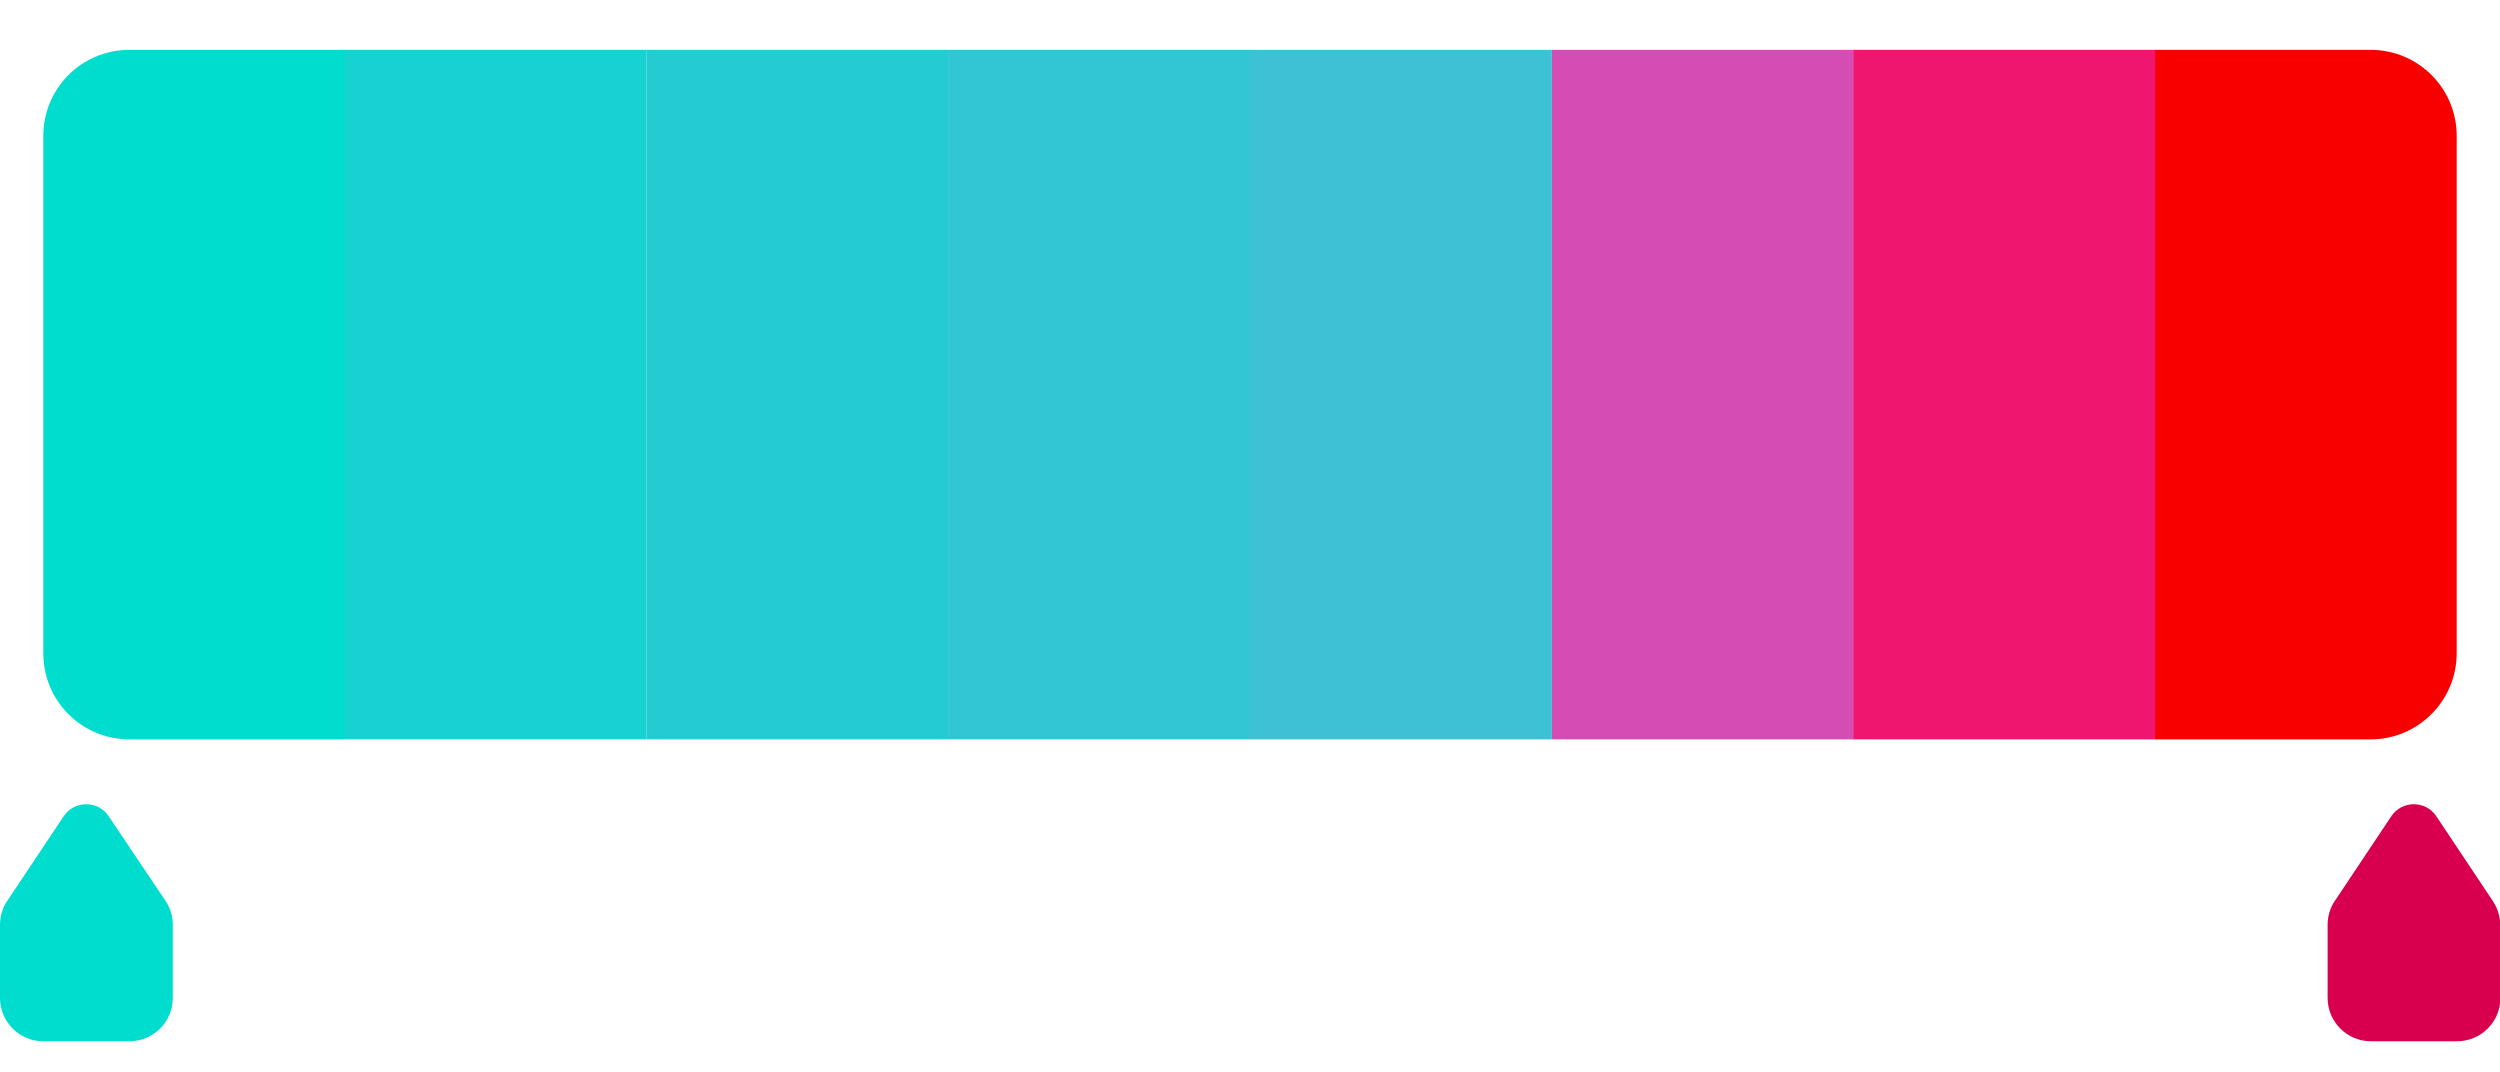 <?xml version="1.0" encoding="utf-8"?>
<!-- Generator: Adobe Illustrator 18.0.0, SVG Export Plug-In . SVG Version: 6.00 Build 0)  -->
<!DOCTYPE svg PUBLIC "-//W3C//DTD SVG 1.1//EN" "http://www.w3.org/Graphics/SVG/1.1/DTD/svg11.dtd">
<svg version="1.1" id="Layer_1" xmlns="http://www.w3.org/2000/svg" xmlns:xlink="http://www.w3.org/1999/xlink" x="0px" y="0px"
	 viewBox="0 262.5 612 262.5" enable-background="new 0 262.5 612 262.5" xml:space="preserve">
<path fill="#00DCCD" d="M26.6,462.3c-2.6-3.9-8.4-3.9-11,0L1.8,483c-1.2,1.7-1.8,3.8-1.8,5.9v17.9c0,5.8,4.7,10.6,10.6,10.6h21.1
	c5.8,0,10.6-4.7,10.6-10.6v-17.9c0-2.1-0.6-4.1-1.8-5.9L26.6,462.3z"/>
<path fill="#D8004E" d="M610.2,483l-13.8-20.7c-2.6-3.9-8.4-3.9-11,0L571.6,483c-1.2,1.7-1.8,3.8-1.8,5.9v17.9
	c0,5.8,4.7,10.6,10.6,10.6h21.1c5.8,0,10.6-4.7,10.6-10.6v-17.9C612,486.8,611.4,484.8,610.2,483z"/>
<path fill="#00DCCD" d="M31.7,274.7c-11.7,0-21.1,9.4-21.1,21.1v126.6c0,11.7,9.4,21.1,21.1,21.1h52.8V274.7H31.7z"/>
<path fill="#F90000" d="M601.4,422.4V295.8c0-11.7-9.4-21.1-21.1-21.1h-52.8v168.8h52.8C592,443.5,601.4,434,601.4,422.4z"/>
<rect x="84.4" y="274.7" fill="#17D2D0" width="73.9" height="168.8"/>
<rect x="158.3" y="274.7" fill="#24CCD2" width="73.9" height="168.8"/>
<rect x="232.1" y="274.7" fill="#32C5D4" width="73.9" height="168.8"/>
<rect x="379.9" y="274.7" fill="#D64CB5" width="73.9" height="168.8"/>
<rect x="306" y="274.7" fill="#3CC1D5" width="73.9" height="168.8"/>
<rect x="453.7" y="274.7" fill="#EF166F" width="73.9" height="168.8"/>
</svg>
